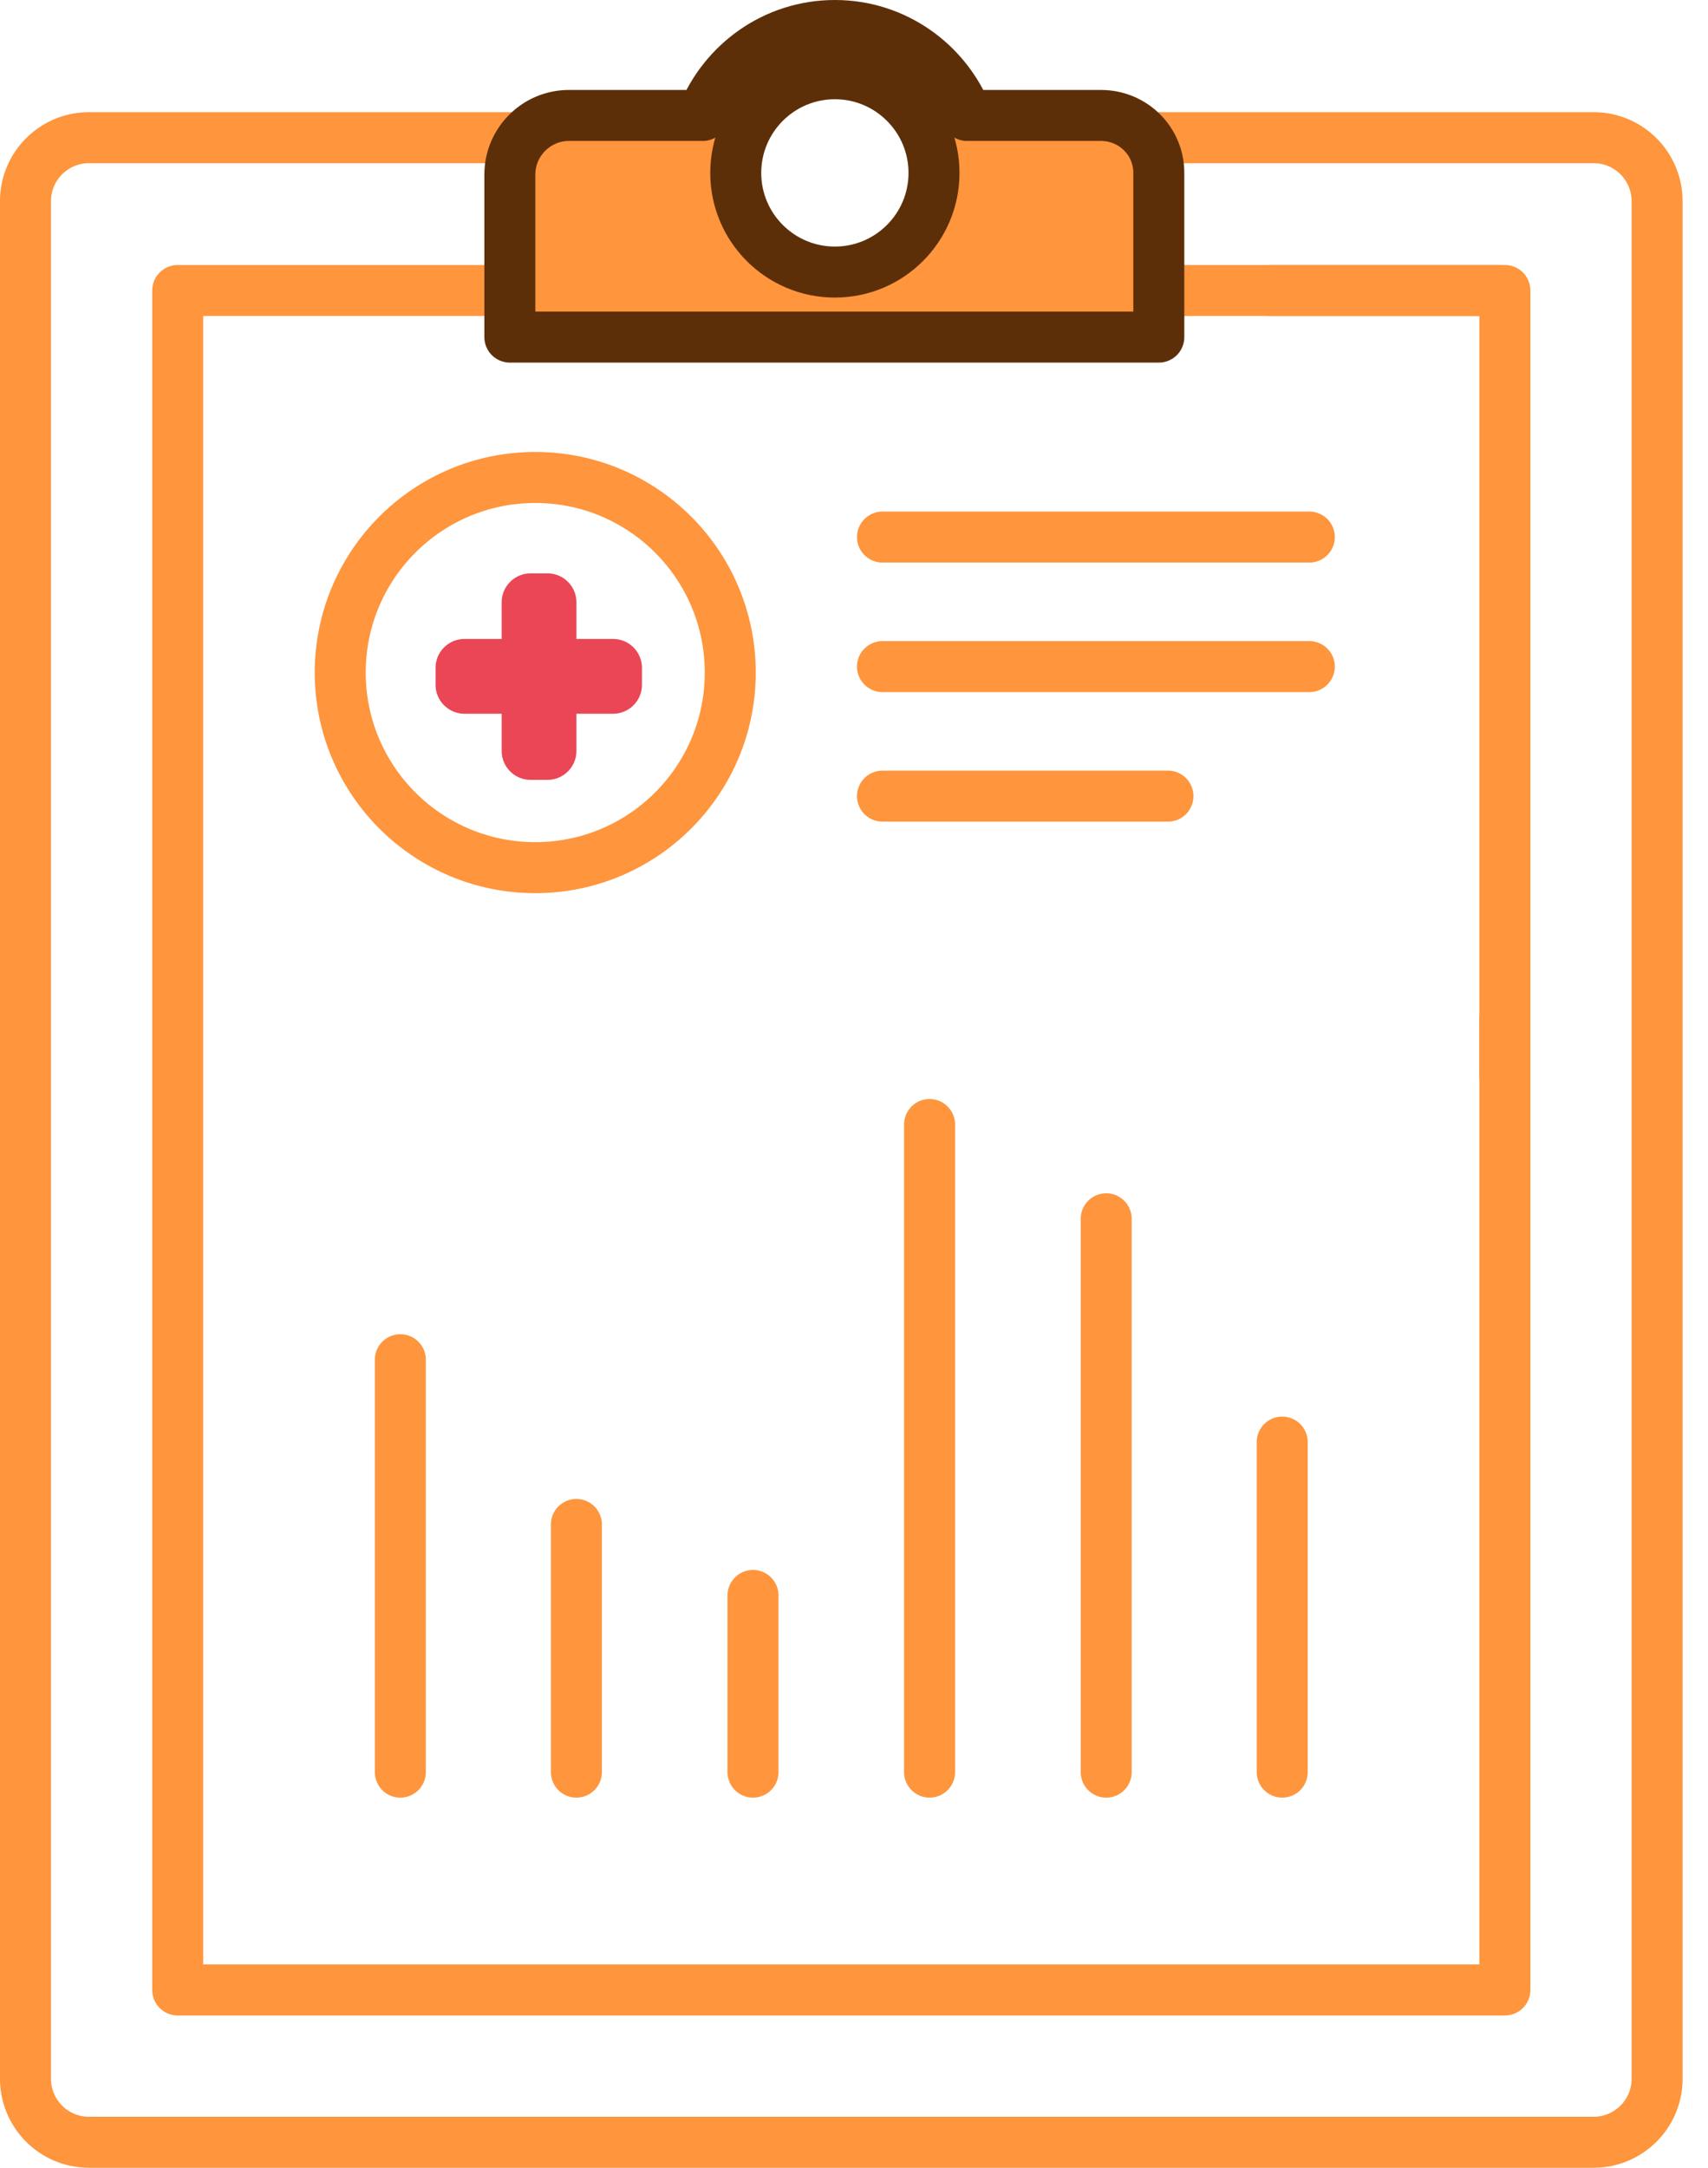 <svg width="67" height="85" viewBox="0 0 67 85" fill="none" xmlns="http://www.w3.org/2000/svg">
<path d="M43.796 5.399H62.517C63.898 5.399 65.003 6.525 65.003 7.885V81.514C65.003 82.895 63.877 84 62.517 84H3.486C2.105 84 1 82.874 1 81.514V7.885C1 6.504 2.126 5.399 3.486 5.399H20.549" stroke="#FF953C" stroke-width="2" stroke-miterlimit="10" stroke-linecap="round" stroke-linejoin="round"/>
<path d="M59.032 39.929V40.906V43.648V78.029H6.971V11.391H58.798" stroke="#FF953C" stroke-width="2" stroke-miterlimit="10" stroke-linecap="round" stroke-linejoin="round"/>
<path d="M49.831 11.391H59.032V42.203" stroke="#FF953C" stroke-width="2" stroke-miterlimit="10" stroke-linecap="round" stroke-linejoin="round"/>
<path d="M43.183 4.527H37.934C37.106 2.466 35.108 1 32.75 1C30.391 1 28.393 2.466 27.565 4.527H22.316C21.041 4.527 20 5.569 20 6.844V13.218H45.457V6.822C45.478 5.547 44.458 4.527 43.183 4.527ZM32.75 10.668C30.603 10.668 28.861 8.926 28.861 6.78C28.861 4.634 30.603 2.891 32.75 2.891C34.896 2.891 36.638 4.634 36.638 6.78C36.638 8.926 34.896 10.668 32.75 10.668Z" fill="#FF953C" stroke="#5D2F09" stroke-width="2" stroke-miterlimit="10" stroke-linecap="round" stroke-linejoin="round"/>
<path d="M15.704 69.487V53.316" stroke="#FF953C" stroke-width="2" stroke-miterlimit="10" stroke-linecap="round" stroke-linejoin="round"/>
<path d="M22.61 69.487V59.776" stroke="#FF953C" stroke-width="2" stroke-miterlimit="10" stroke-linecap="round" stroke-linejoin="round"/>
<path d="M29.538 69.487V62.559" stroke="#FF953C" stroke-width="2" stroke-miterlimit="10" stroke-linecap="round" stroke-linejoin="round"/>
<path d="M36.465 69.487V44.094" stroke="#FF953C" stroke-width="2" stroke-miterlimit="10" stroke-linecap="round" stroke-linejoin="round"/>
<path d="M43.393 69.487V47.791" stroke="#FF953C" stroke-width="2" stroke-miterlimit="10" stroke-linecap="round" stroke-linejoin="round"/>
<path d="M50.298 69.487V56.546" stroke="#FF953C" stroke-width="2" stroke-miterlimit="10" stroke-linecap="round" stroke-linejoin="round"/>
<path d="M20.996 34.022C25.221 34.022 28.646 30.596 28.646 26.372C28.646 22.147 25.221 18.722 20.996 18.722C16.771 18.722 13.346 22.147 13.346 26.372C13.346 30.596 16.771 34.022 20.996 34.022Z" stroke="#FF953C" stroke-width="2" stroke-miterlimit="10" stroke-linecap="round" stroke-linejoin="round"/>
<path d="M21.485 30.579H20.805C20.189 30.579 19.679 30.069 19.679 29.453V23.609C19.679 22.993 20.189 22.483 20.805 22.483H21.485C22.101 22.483 22.611 22.993 22.611 23.609V29.453C22.611 30.069 22.101 30.579 21.485 30.579Z" fill="#EA4656"/>
<path d="M17.086 26.86V26.18C17.086 25.564 17.596 25.054 18.213 25.054H24.056C24.672 25.054 25.182 25.564 25.182 26.18V26.86C25.182 27.476 24.672 27.986 24.056 27.986H18.213C17.596 27.986 17.086 27.476 17.086 26.86Z" fill="#EA4656"/>
<path d="M34.617 21.059H51.361" stroke="#FF953C" stroke-width="2" stroke-miterlimit="10" stroke-linecap="round" stroke-linejoin="round"/>
<path d="M34.617 26.138H51.361" stroke="#FF953C" stroke-width="2" stroke-miterlimit="10" stroke-linecap="round" stroke-linejoin="round"/>
<path d="M34.617 31.217H45.815" stroke="#FF953C" stroke-width="2" stroke-miterlimit="10" stroke-linecap="round" stroke-linejoin="round"/>
</svg>
